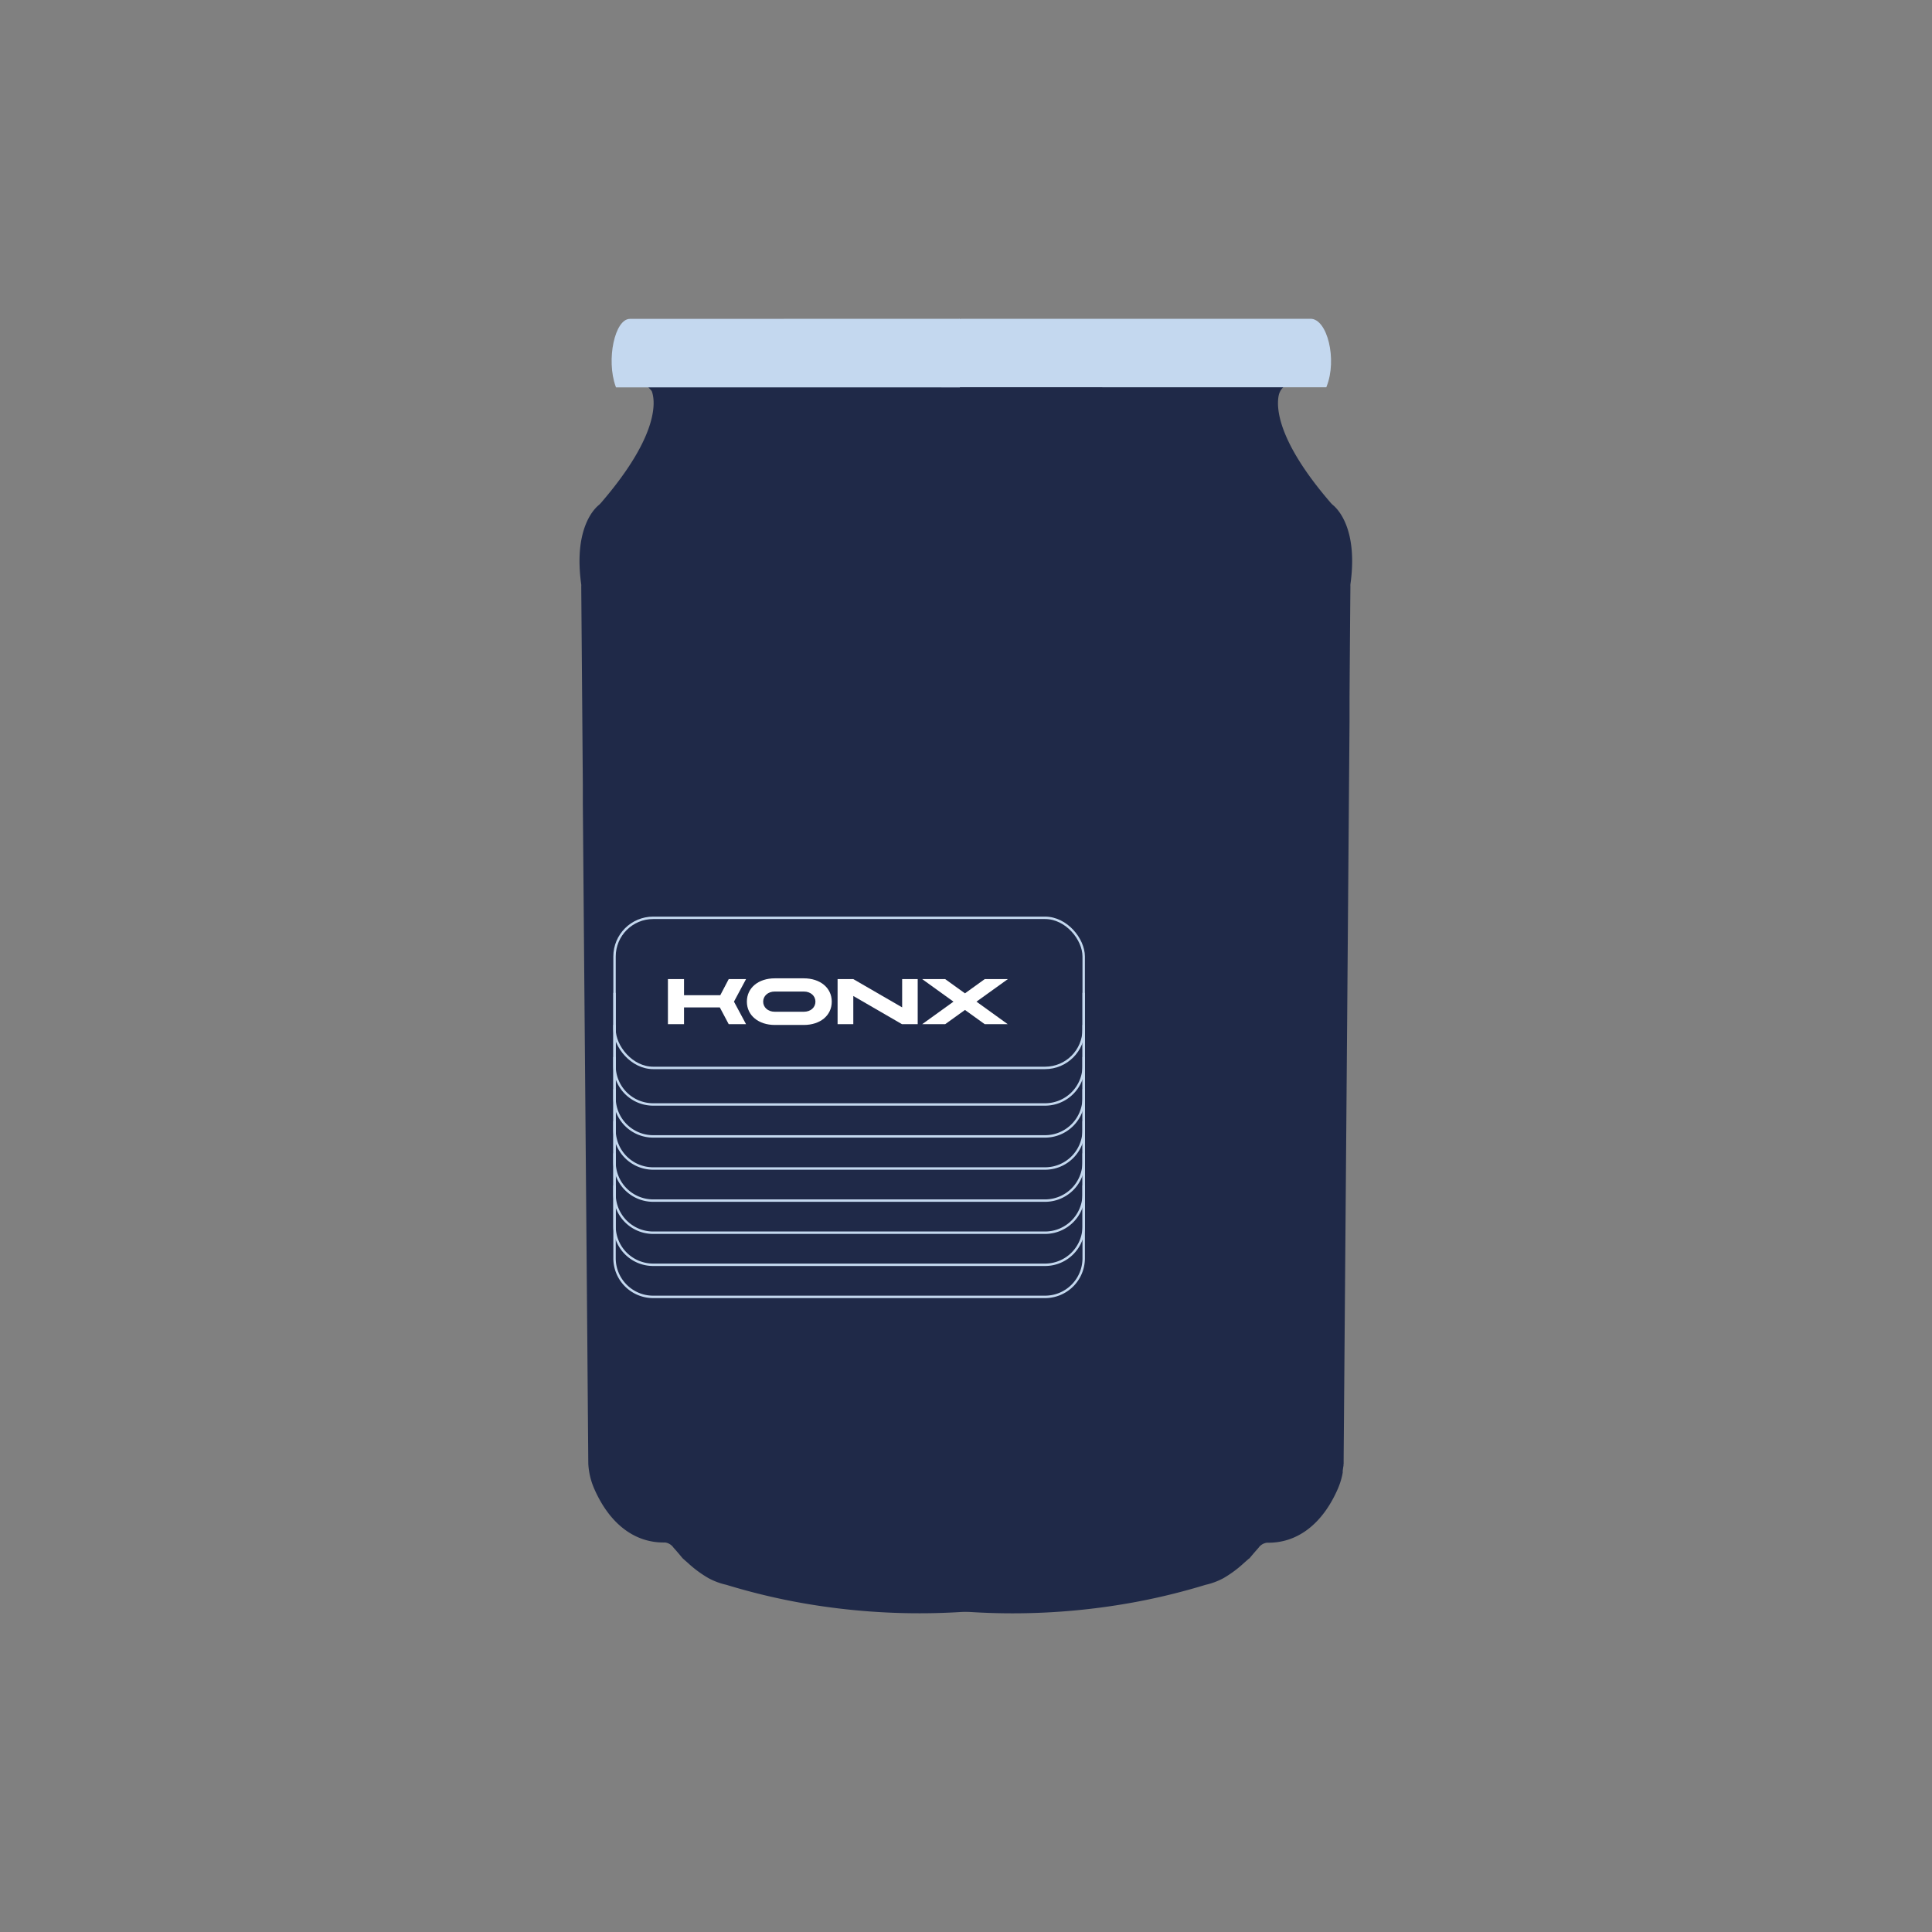 <svg id="Layer_1" data-name="Layer 1" xmlns="http://www.w3.org/2000/svg" width="600" height="600" viewBox="0 0 600 600"><rect x="0" y="0" width="600" height="600" fill="#808080" stroke="none"/><defs><style>.cls-1{fill:#1f2948;}.cls-2{fill:#c4d8ef;}.cls-3{fill:none;stroke:#c4d8ef;stroke-miterlimit:10;stroke-width:0.75px;}.cls-4{fill:#fff;}</style></defs><path class="cls-1" d="M308.12,112V495.3a5.3,5.3,0,0,1-5.12,5c-1,.08-2,.16-3,.22a210.09,210.09,0,0,1-41.68-1.27q-5.81-.75-11.87-1.9a200,200,0,0,1-20.86-5.17,21.58,21.58,0,0,1-5.56-2.07,35.66,35.66,0,0,1-6.36-4.69c-.58-.51-1.15-1-1.71-1.52-1.05-1.28-2.05-2.45-2.79-3.25a3.79,3.79,0,0,0-2.64-1.62c-9.43.21-17.25-5.83-22-16.72a22.26,22.26,0,0,1-1.83-7.78l-.15-18.43q-.08-10.25-.16-20.51L181,249.31c0-2,0-4,0-6q-.24-30.6-.49-61.23a3.52,3.52,0,0,0,0-.56c-2.39-17.06,3.88-23.37,5.39-24.62a5.89,5.89,0,0,0,.67-.65c19.06-22.06,16.7-32.52,15.85-34.74a.46.46,0,0,0-.09-.15L194,112Z"/><path class="cls-1" d="M417,456.77v-.07l.17-1.2a.14.14,0,0,0,0-.06l.06-.12c0-.26,0-.52.05-.77v-1.22q.92-114.61,1.83-229.23l0-5V219l0-2.48q.12-17.22.27-34.47a5.27,5.27,0,0,1,0-.56c2.4-17.06-3.88-23.37-5.39-24.62a5.89,5.89,0,0,1-.67-.65c-16.5-19.1-17-29.5-16.21-33.39a5,5,0,0,1,1.38-2.54l.13-.13c3-3.23.26-8.15-4.43-8.15H297.5c-3.1,0-5.62,2.26-5.62,5V495.3a5.27,5.27,0,0,0,5.08,5l3,.23h0a209,209,0,0,0,53.55-3.17,200,200,0,0,0,20.86-5.17,21.68,21.68,0,0,0,5.57-2.07,35.61,35.61,0,0,0,6.35-4.69c.55-.48,1.07-.95,1.62-1.42L388,484c1.06-1.29,2.09-2.47,2.82-3.28a3.79,3.79,0,0,1,2.65-1.62c9.42.21,17.25-5.83,22-16.72a23,23,0,0,0,1.37-4.25c.06-.29.11-.57.16-.86A3.38,3.38,0,0,1,417,456.77Z"/><path class="cls-2" d="M292.36,120.26V112c0-7.17,2.82-13,6.3-13H407c5.24,0,8.31,12.7,5,21,0,.09-.07.18-.11.27Z"/><path class="cls-1" d="M183.32,421h0q-.08-12.1-.16-24.21l-1.32-196.24c0-2.37,0-4.74-.05-7.11l.56-.17,0,6.89.85,196.67Z"/><path class="cls-1" d="M420,216.09v5.06h0Z"/><path class="cls-2" d="M298.1,99v21.3H191.3c0-.09-.07-.18-.1-.27-3-8.33-.26-21,4.43-21Z"/><rect class="cls-3" x="190.85" y="285.04" width="145.7" height="46.61" rx="12"/><path class="cls-4" d="M227.94,311.07l3.75,7h-5.38l-2.76-5.2H212.43v5.2h-5v-14h5v5h11.26l2.62-5h5.38Z"/><path class="cls-4" d="M258.31,311.07c0,4.34-3.62,7.24-8.68,7.24h-9c-5,0-8.68-2.9-8.68-7.24s3.62-7.24,8.68-7.24h9C254.69,303.83,258.31,306.75,258.31,311.07Zm-5.07,0c0-1.76-1.46-3.14-3.61-3.14h-9c-2.15,0-3.62,1.38-3.62,3.14s1.47,3.14,3.62,3.14h9C251.78,314.21,253.24,312.85,253.24,311.07Z"/><path class="cls-4" d="M285,304.07v14h-4.88L265,309.31v8.76h-4.88v-14H265l15.17,8.78v-8.78Z"/><path class="cls-4" d="M303.25,311.07l9.71,7h-7.14l-6.14-4.42-6.15,4.42h-7.14l9.72-7-9.72-7h7.14l6.15,4.42,6.14-4.42H313Z"/><path class="cls-3" d="M336.55,308.34V331a12,12,0,0,1-12,12H202.85a12,12,0,0,1-12-12V308.34"/><path class="cls-3" d="M336.55,318.31v22.61a12,12,0,0,1-12,12H202.85a12,12,0,0,1-12-12V318.31"/><path class="cls-3" d="M336.55,328.28v22.61a12,12,0,0,1-12,12H202.85a12,12,0,0,1-12-12V328.28"/><path class="cls-3" d="M336.55,338.25v22.61a12,12,0,0,1-12,12H202.85a12,12,0,0,1-12-12V338.25"/><path class="cls-3" d="M336.55,348.21v22.62a12,12,0,0,1-12,12H202.85a12,12,0,0,1-12-12V348.21"/><path class="cls-3" d="M336.55,358.18v22.61a12,12,0,0,1-12,12H202.85a12,12,0,0,1-12-12V358.18"/><path class="cls-3" d="M336.55,368.15v22.61a12,12,0,0,1-12,12H202.85a12,12,0,0,1-12-12V368.15"/></svg>